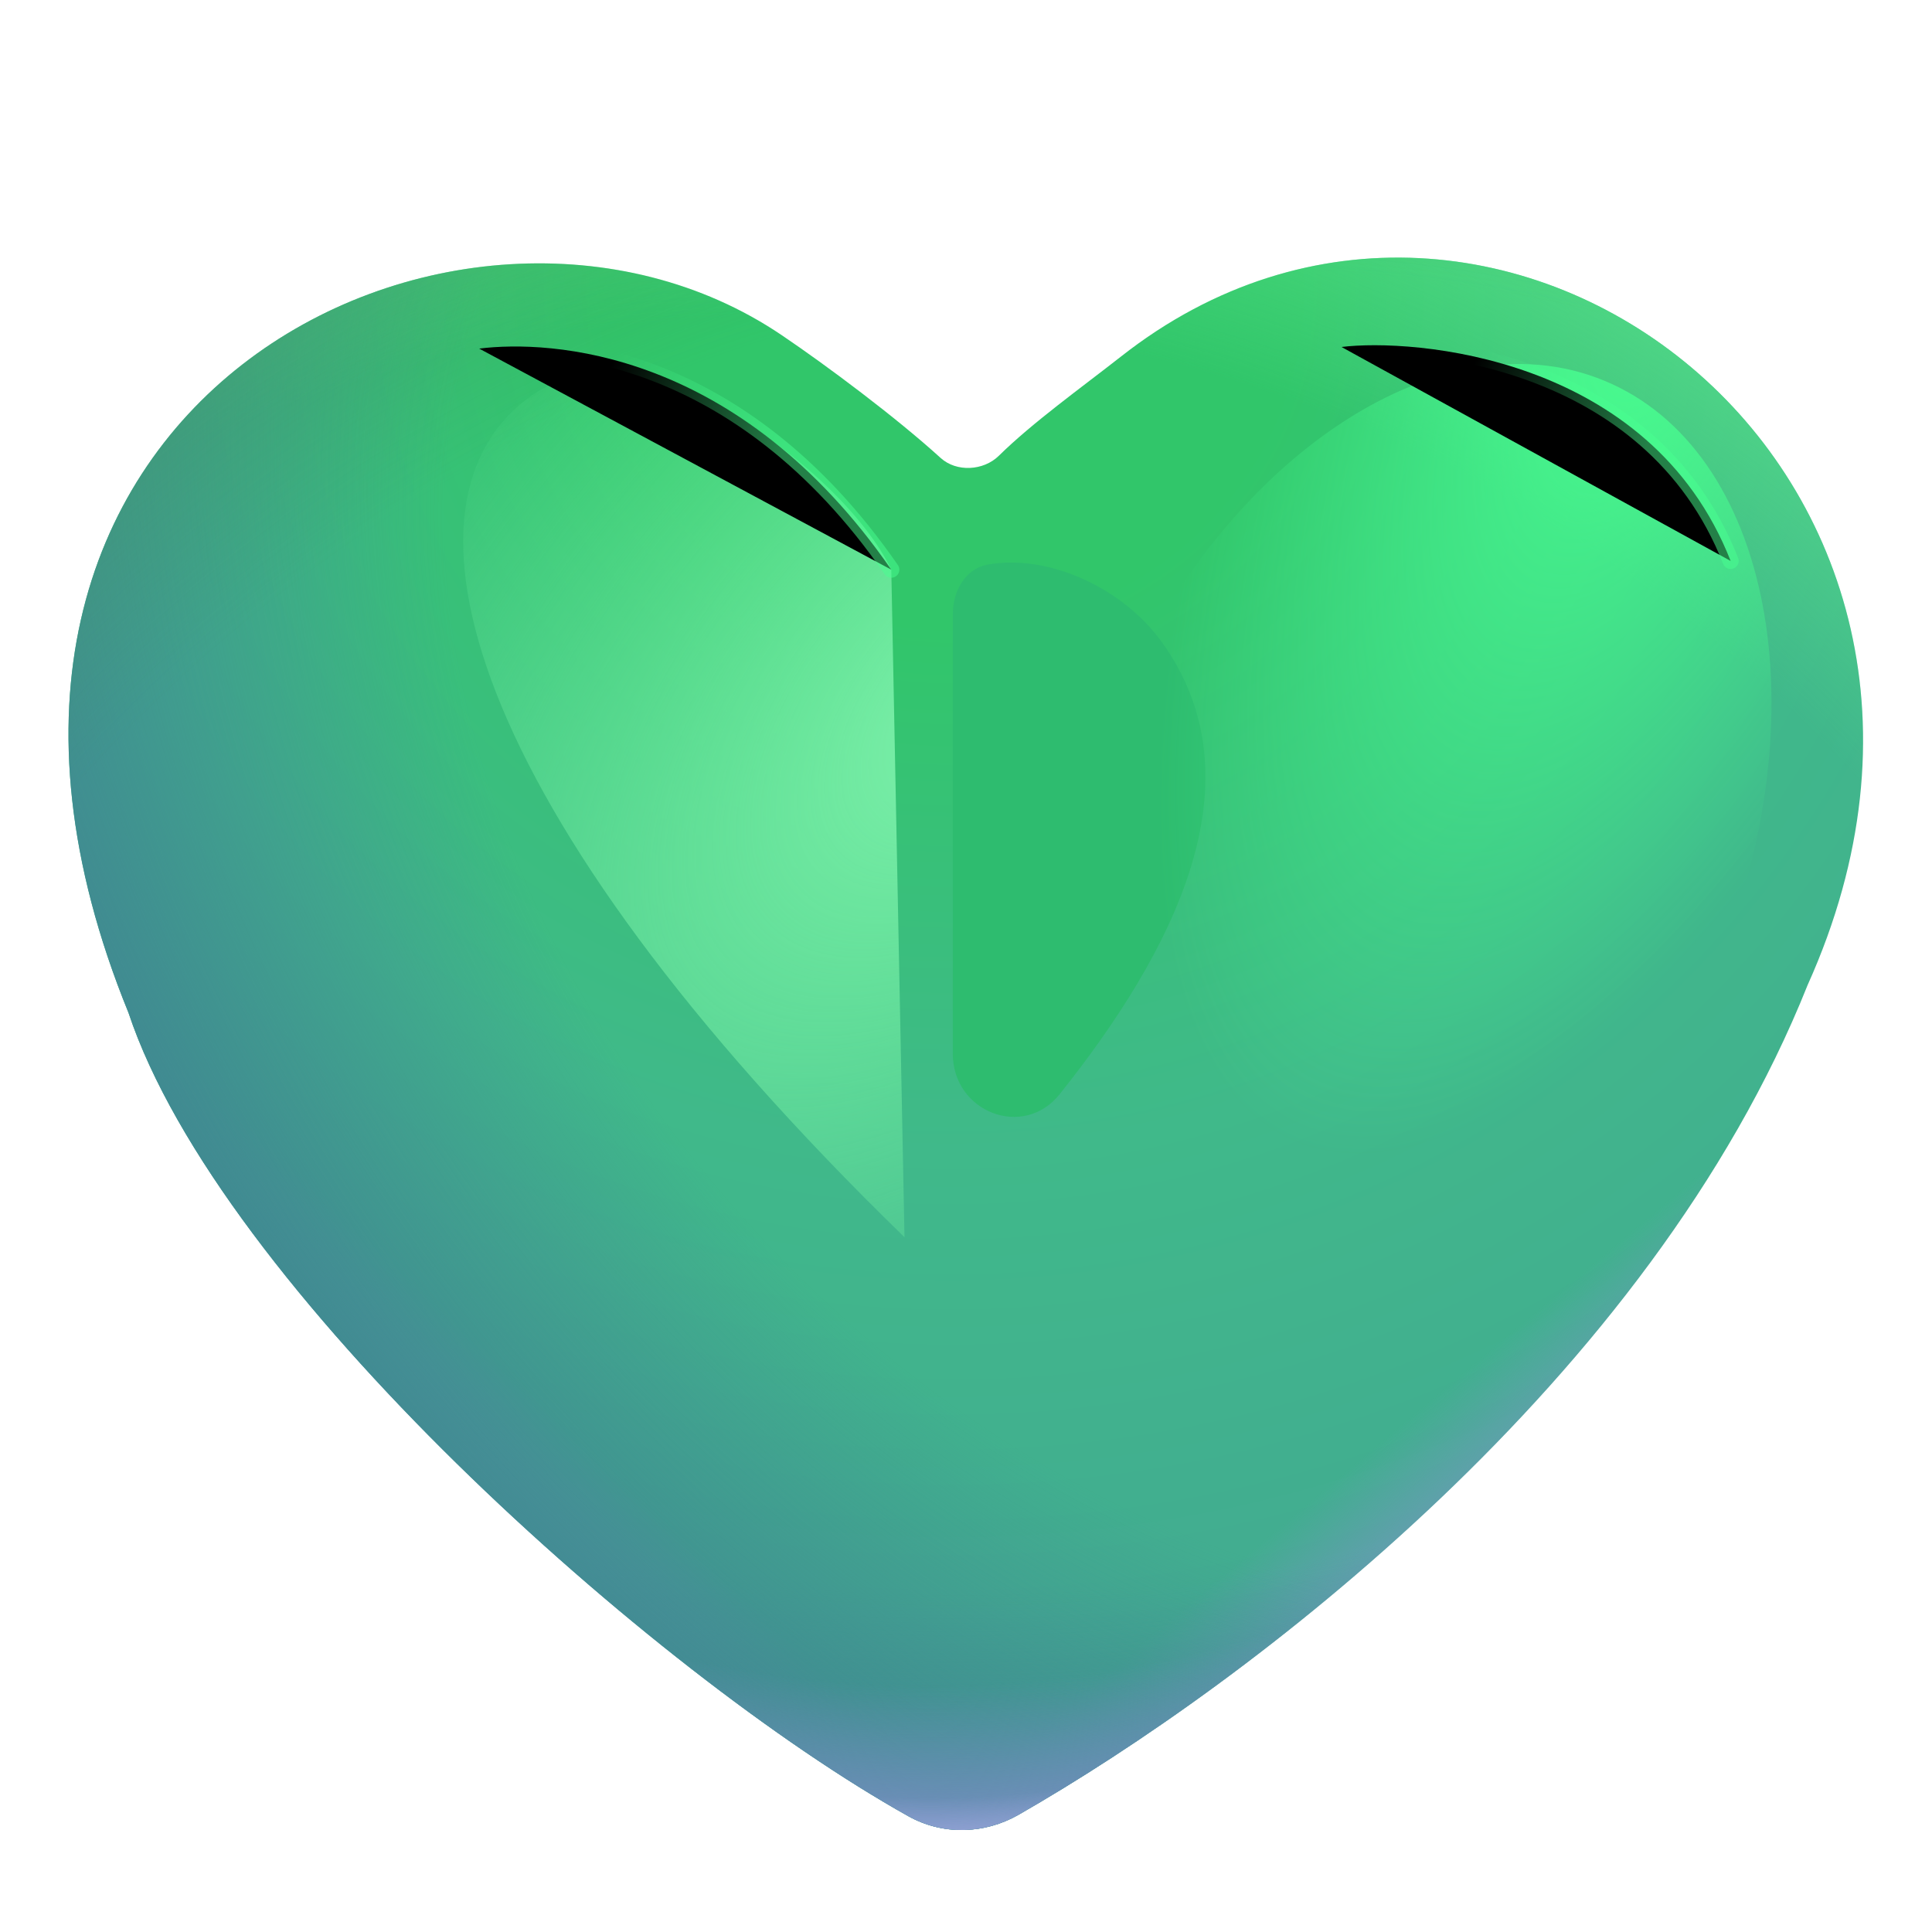 <svg viewBox="1 1 30 30" xmlns="http://www.w3.org/2000/svg">
<path d="M15.104 29.201C15.639 29.5 16.283 29.483 16.815 29.18C20.398 27.132 26.624 22.418 29.069 16.295C32.658 8.322 24.231 1.958 18.407 6.536C17.799 7.013 17.035 7.56 16.51 8.077C16.272 8.311 15.853 8.335 15.606 8.111C14.915 7.482 13.835 6.675 13.141 6.206C8.176 2.846 -0.859 7.275 2.995 16.726C4.407 20.968 11.134 26.986 15.104 29.201Z" fill="url(#paint0_radial_7320_6094)"/>
<path d="M15.104 29.201C15.639 29.5 16.283 29.483 16.815 29.18C20.398 27.132 26.624 22.418 29.069 16.295C32.658 8.322 24.231 1.958 18.407 6.536C17.799 7.013 17.035 7.56 16.51 8.077C16.272 8.311 15.853 8.335 15.606 8.111C14.915 7.482 13.835 6.675 13.141 6.206C8.176 2.846 -0.859 7.275 2.995 16.726C4.407 20.968 11.134 26.986 15.104 29.201Z" fill="url(#paint1_radial_7320_6094)"/>
<path d="M15.104 29.201C15.639 29.5 16.283 29.483 16.815 29.18C20.398 27.132 26.624 22.418 29.069 16.295C32.658 8.322 24.231 1.958 18.407 6.536C17.799 7.013 17.035 7.56 16.51 8.077C16.272 8.311 15.853 8.335 15.606 8.111C14.915 7.482 13.835 6.675 13.141 6.206C8.176 2.846 -0.859 7.275 2.995 16.726C4.407 20.968 11.134 26.986 15.104 29.201Z" fill="url(#paint2_linear_7320_6094)"/>
<path d="M15.104 29.201C15.639 29.5 16.283 29.483 16.815 29.18C20.398 27.132 26.624 22.418 29.069 16.295C32.658 8.322 24.231 1.958 18.407 6.536C17.799 7.013 17.035 7.56 16.51 8.077C16.272 8.311 15.853 8.335 15.606 8.111C14.915 7.482 13.835 6.675 13.141 6.206C8.176 2.846 -0.859 7.275 2.995 16.726C4.407 20.968 11.134 26.986 15.104 29.201Z" fill="url(#paint3_linear_7320_6094)"/>
<path d="M15.104 29.201C15.639 29.5 16.283 29.483 16.815 29.18C20.398 27.132 26.624 22.418 29.069 16.295C32.658 8.322 24.231 1.958 18.407 6.536C17.799 7.013 17.035 7.56 16.51 8.077C16.272 8.311 15.853 8.335 15.606 8.111C14.915 7.482 13.835 6.675 13.141 6.206C8.176 2.846 -0.859 7.275 2.995 16.726C4.407 20.968 11.134 26.986 15.104 29.201Z" fill="url(#paint4_radial_7320_6094)"/>
<path d="M15.104 29.201C15.639 29.5 16.283 29.483 16.815 29.18C20.398 27.132 26.624 22.418 29.069 16.295C32.658 8.322 24.231 1.958 18.407 6.536C17.799 7.013 17.035 7.56 16.51 8.077C16.272 8.311 15.853 8.335 15.606 8.111C14.915 7.482 13.835 6.675 13.141 6.206C8.176 2.846 -0.859 7.275 2.995 16.726C4.407 20.968 11.134 26.986 15.104 29.201Z" fill="url(#paint5_radial_7320_6094)"/>
<path d="M15.104 29.201C15.639 29.5 16.283 29.483 16.815 29.18C20.398 27.132 26.624 22.418 29.069 16.295C32.658 8.322 24.231 1.958 18.407 6.536C17.799 7.013 17.035 7.56 16.51 8.077C16.272 8.311 15.853 8.335 15.606 8.111C14.915 7.482 13.835 6.675 13.141 6.206C8.176 2.846 -0.859 7.275 2.995 16.726C4.407 20.968 11.134 26.986 15.104 29.201Z" fill="url(#paint6_radial_7320_6094)"/>
<path d="M15.104 29.201C15.639 29.5 16.283 29.483 16.815 29.18C20.398 27.132 26.624 22.418 29.069 16.295C32.658 8.322 24.231 1.958 18.407 6.536C17.799 7.013 17.035 7.56 16.51 8.077C16.272 8.311 15.853 8.335 15.606 8.111C14.915 7.482 13.835 6.675 13.141 6.206C8.176 2.846 -0.859 7.275 2.995 16.726C4.407 20.968 11.134 26.986 15.104 29.201Z" fill="url(#paint7_radial_7320_6094)"/>
<path d="M15.104 29.201C15.639 29.5 16.283 29.483 16.815 29.18C20.398 27.132 26.624 22.418 29.069 16.295C32.658 8.322 24.231 1.958 18.407 6.536C17.799 7.013 17.035 7.56 16.51 8.077C16.272 8.311 15.853 8.335 15.606 8.111C14.915 7.482 13.835 6.675 13.141 6.206C8.176 2.846 -0.859 7.275 2.995 16.726C4.407 20.968 11.134 26.986 15.104 29.201Z" fill="url(#paint8_radial_7320_6094)"/>
<g filter="url(#filter0_f_7320_6094)">
<path d="M15.795 10.541V17.363C15.795 18.268 16.891 18.697 17.455 17.99C19.2 15.801 20.608 13.139 19.037 10.965C18.435 10.131 17.281 9.597 16.338 9.767C15.986 9.83 15.795 10.182 15.795 10.541Z" fill="#2EBC6F"/>
</g>
<g filter="url(#filter1_f_7320_6094)">
<path d="M25.908 6.91C28.506 7.98 29.288 12.062 27.655 16.029C26.023 19.996 22.593 22.345 19.995 21.275C17.397 20.206 16.614 16.123 18.247 12.156C19.88 8.19 23.309 5.841 25.908 6.91Z" fill="url(#paint9_radial_7320_6094)"/>
</g>
<g filter="url(#filter2_f_7320_6094)">
<path d="M14.84 9.846L15.045 20.212C8.17 13.525 6.939 8.734 9.277 7.127C10.947 5.98 14.09 8.283 14.84 9.846Z" fill="url(#paint10_radial_7320_6094)"/>
</g>
<g filter="url(#filter3_f_7320_6094)">
<path d="M21.831 6.388C22.918 6.253 26.617 6.509 27.873 9.71" stroke="url(#paint11_linear_7320_6094)" stroke-opacity="0.5" stroke-width="0.25" stroke-linecap="round"/>
</g>
<g filter="url(#filter4_f_7320_6094)">
<path d="M8.441 6.413C9.527 6.278 12.465 6.413 14.84 9.846" stroke="url(#paint12_linear_7320_6094)" stroke-opacity="0.5" stroke-width="0.25" stroke-linecap="round"/>
</g>
<defs>
<filter id="filter0_f_7320_6094" x="13.795" y="7.735" width="7.923" height="12.608" filterUnits="userSpaceOnUse" color-interpolation-filters="sRGB">
<feFlood flood-opacity="0" result="BackgroundImageFix"/>
<feBlend mode="normal" in="SourceGraphic" in2="BackgroundImageFix" result="shape"/>
<feGaussianBlur stdDeviation="1" result="effect1_foregroundBlur_7320_6094"/>
</filter>
<filter id="filter1_f_7320_6094" x="15.894" y="5.152" width="14.114" height="17.881" filterUnits="userSpaceOnUse" color-interpolation-filters="sRGB">
<feFlood flood-opacity="0" result="BackgroundImageFix"/>
<feBlend mode="normal" in="SourceGraphic" in2="BackgroundImageFix" result="shape"/>
<feGaussianBlur stdDeviation="0.75" result="effect1_foregroundBlur_7320_6094"/>
</filter>
<filter id="filter2_f_7320_6094" x="5.192" y="3.818" width="12.852" height="19.394" filterUnits="userSpaceOnUse" color-interpolation-filters="sRGB">
<feFlood flood-opacity="0" result="BackgroundImageFix"/>
<feBlend mode="normal" in="SourceGraphic" in2="BackgroundImageFix" result="shape"/>
<feGaussianBlur stdDeviation="1.5" result="effect1_foregroundBlur_7320_6094"/>
</filter>
<filter id="filter3_f_7320_6094" x="20.706" y="5.236" width="8.292" height="5.6" filterUnits="userSpaceOnUse" color-interpolation-filters="sRGB">
<feFlood flood-opacity="0" result="BackgroundImageFix"/>
<feBlend mode="normal" in="SourceGraphic" in2="BackgroundImageFix" result="shape"/>
<feGaussianBlur stdDeviation="0.5" result="effect1_foregroundBlur_7320_6094"/>
</filter>
<filter id="filter4_f_7320_6094" x="7.316" y="5.256" width="8.649" height="5.715" filterUnits="userSpaceOnUse" color-interpolation-filters="sRGB">
<feFlood flood-opacity="0" result="BackgroundImageFix"/>
<feBlend mode="normal" in="SourceGraphic" in2="BackgroundImageFix" result="shape"/>
<feGaussianBlur stdDeviation="0.5" result="effect1_foregroundBlur_7320_6094"/>
</filter>
<radialGradient id="paint0_radial_7320_6094" cx="0" cy="0" r="1" gradientUnits="userSpaceOnUse" gradientTransform="translate(15.77 5.634) rotate(90) scale(25.056 26.601)">
<stop offset="0.204" stop-color="#31C66A"/>
<stop offset="0.528" stop-color="#40B98A"/>
<stop offset="1" stop-color="#43A395"/>
</radialGradient>
<radialGradient id="paint1_radial_7320_6094" cx="0" cy="0" r="1" gradientUnits="userSpaceOnUse" gradientTransform="translate(12.215 29.689) rotate(-57.293) scale(30.305 28.383)">
<stop offset="0.801" stop-color="#5BE689" stop-opacity="0"/>
<stop offset="1" stop-color="#5BE689"/>
</radialGradient>
<linearGradient id="paint2_linear_7320_6094" x1="17.632" y1="16.133" x2="25.645" y2="25.668" gradientUnits="userSpaceOnUse">
<stop offset="0.694" stop-color="#8590CE" stop-opacity="0"/>
<stop offset="0.934" stop-color="#8590CE"/>
</linearGradient>
<linearGradient id="paint3_linear_7320_6094" x1="16.639" y1="16.53" x2="7.152" y2="26.439" gradientUnits="userSpaceOnUse">
<stop offset="0.694" stop-color="#8590CE" stop-opacity="0"/>
<stop offset="0.885" stop-color="#7E8DE2"/>
</linearGradient>
<radialGradient id="paint4_radial_7320_6094" cx="0" cy="0" r="1" gradientUnits="userSpaceOnUse" gradientTransform="translate(15.895 6.064) rotate(90) scale(26.688 33.007)">
<stop offset="0.733" stop-color="#408B91" stop-opacity="0"/>
<stop offset="0.895" stop-color="#408B91"/>
</radialGradient>
<radialGradient id="paint5_radial_7320_6094" cx="0" cy="0" r="1" gradientUnits="userSpaceOnUse" gradientTransform="translate(19.965 13.377) rotate(137.379) scale(15.968 23.434)">
<stop offset="0.616" stop-color="#408B91" stop-opacity="0"/>
<stop offset="1" stop-color="#408B91"/>
</radialGradient>
<radialGradient id="paint6_radial_7320_6094" cx="0" cy="0" r="1" gradientUnits="userSpaceOnUse" gradientTransform="translate(19.465 27.689) rotate(-126.7) scale(33.675 34.168)">
<stop offset="0.669" stop-color="#409157" stop-opacity="0"/>
<stop offset="1" stop-color="#409157"/>
</radialGradient>
<radialGradient id="paint7_radial_7320_6094" cx="0" cy="0" r="1" gradientUnits="userSpaceOnUse" gradientTransform="translate(15.447 13.815) rotate(90) scale(17.499 19.705)">
<stop offset="0.764" stop-color="#8590CE" stop-opacity="0"/>
<stop offset="0.934" stop-color="#8590CE"/>
</radialGradient>
<radialGradient id="paint8_radial_7320_6094" cx="0" cy="0" r="1" gradientUnits="userSpaceOnUse" gradientTransform="translate(15.447 13.815) rotate(90) scale(17.499 17.642)">
<stop offset="0.864" stop-color="#ADB6E8" stop-opacity="0"/>
<stop offset="0.934" stop-color="#ADB6E8"/>
</radialGradient>
<radialGradient id="paint9_radial_7320_6094" cx="0" cy="0" r="1" gradientUnits="userSpaceOnUse" gradientTransform="translate(27.056 4.914) rotate(113.398) scale(15.088 5.916)">
<stop stop-color="#48FF90"/>
<stop offset="1" stop-color="#48FF90" stop-opacity="0"/>
</radialGradient>
<radialGradient id="paint10_radial_7320_6094" cx="0" cy="0" r="1" gradientUnits="userSpaceOnUse" gradientTransform="translate(16.402 11.877) rotate(-135.541) scale(9.37 16.633)">
<stop stop-color="#80F2AD"/>
<stop offset="1" stop-color="#68EC9C" stop-opacity="0"/>
</radialGradient>
<linearGradient id="paint11_linear_7320_6094" x1="26.46" y1="8.131" x2="23.806" y2="6.792" gradientUnits="userSpaceOnUse">
<stop stop-color="#48FF90"/>
<stop offset="1" stop-color="#48FF90" stop-opacity="0"/>
</linearGradient>
<linearGradient id="paint12_linear_7320_6094" x1="13.069" y1="8.156" x2="10.415" y2="6.818" gradientUnits="userSpaceOnUse">
<stop stop-color="#48FF90"/>
<stop offset="1" stop-color="#48FF90" stop-opacity="0"/>
</linearGradient>
</defs>
</svg>
